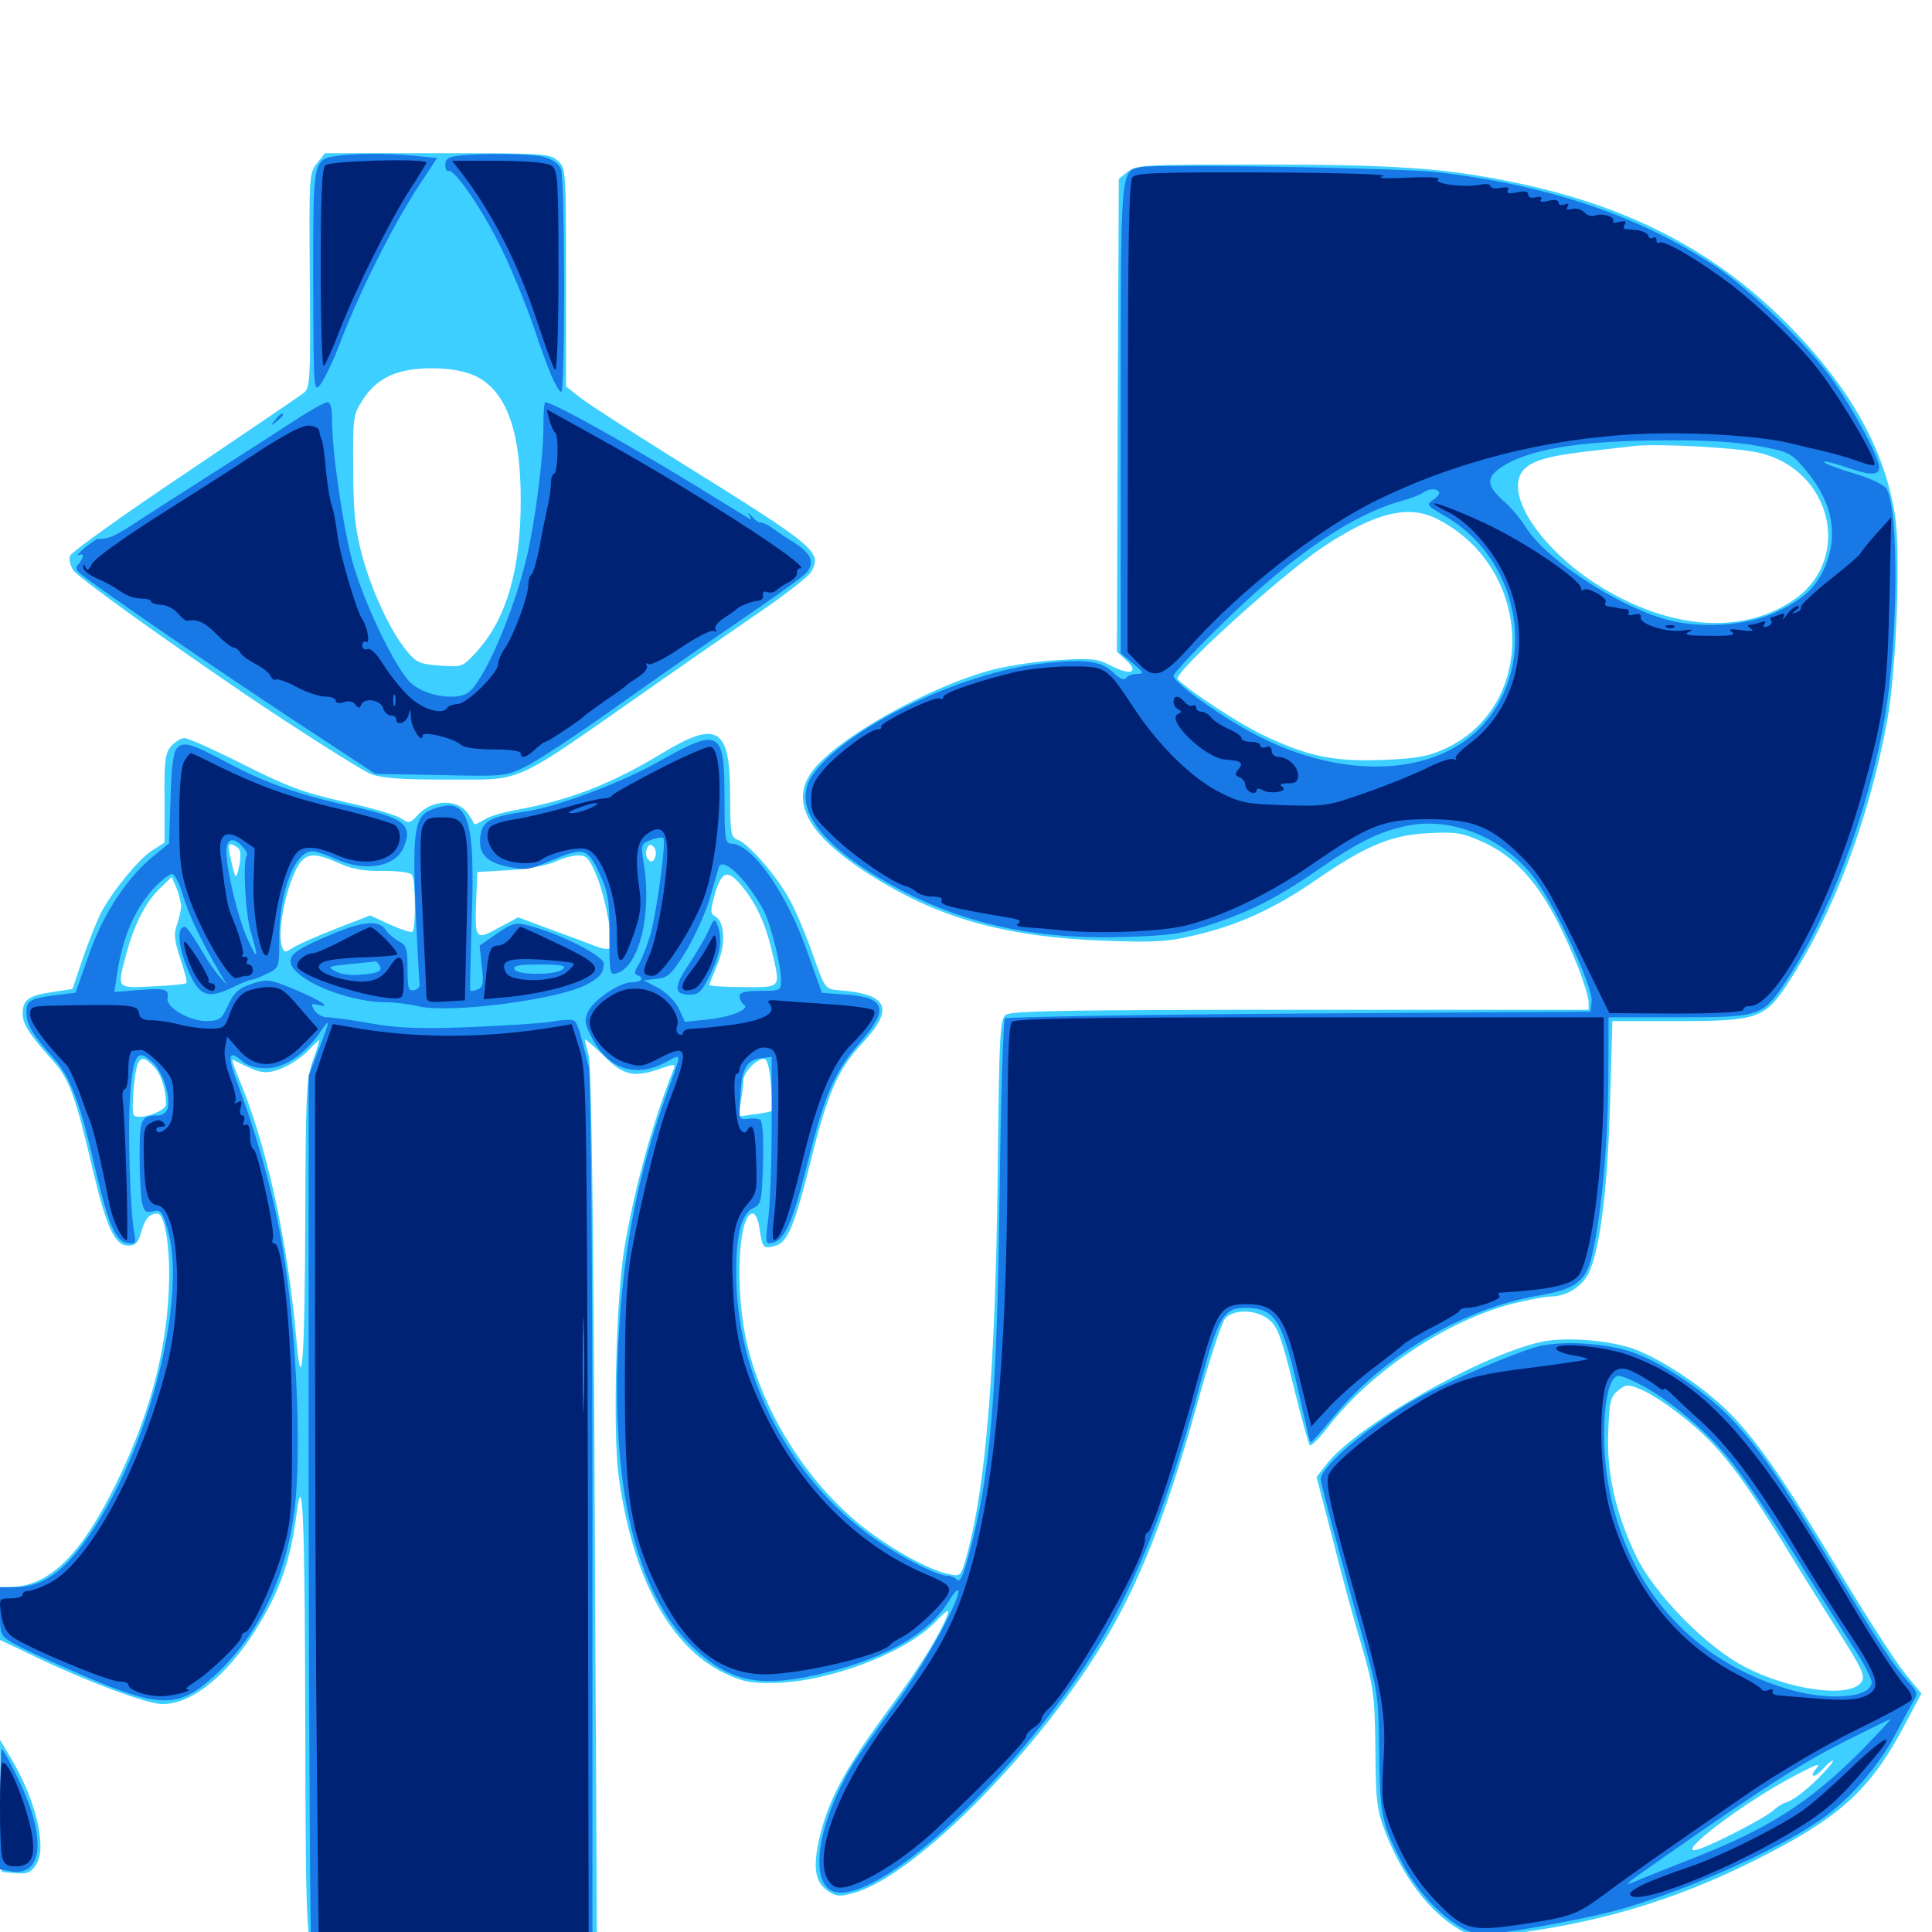 <svg xmlns="http://www.w3.org/2000/svg" viewBox="0 -1000 1000 1000">
	<path fill="#3ccfff" d="M164.062 -915.43C159.961 -910.352 159.961 -908.594 160.352 -854.883C160.742 -802.539 160.547 -799.219 157.031 -796.484C155.078 -794.922 127.344 -776.172 95.508 -754.688C63.672 -733.398 37.109 -714.258 36.328 -712.5C35.547 -710.742 36.328 -707.227 37.891 -704.883C40.234 -701.367 79.688 -672.852 125.781 -641.406C152.539 -623.242 186.133 -601.953 191.797 -599.414C197.461 -597.266 206.641 -596.484 230.859 -596.484C272.266 -596.68 262.695 -592.188 338.867 -645.508C355.078 -656.836 379.297 -673.633 392.969 -683.008C406.641 -692.383 418.945 -701.953 419.922 -704.102C425.586 -714.453 423.047 -716.602 348.633 -762.891C326.172 -776.953 304.297 -791.016 300.391 -794.141L292.969 -800V-856.25C292.969 -911.914 292.969 -912.891 288.672 -916.797C284.57 -920.508 282.031 -920.703 226.367 -920.703H168.164ZM245.508 -805.664C261.914 -798.047 269.531 -777.734 269.531 -741.016C269.531 -705.078 262.109 -679.688 246.875 -662.891C239.453 -654.688 239.453 -654.688 227.734 -655.469C217.383 -656.25 215.43 -657.031 210.547 -663.086C202.148 -673.047 191.992 -694.922 187.109 -713.672C183.789 -726.758 182.812 -736.133 182.812 -757.812C182.617 -784.766 182.812 -785.352 188.086 -793.555C195.508 -804.688 205.859 -809.375 223.633 -809.375C232.812 -809.375 239.844 -808.008 245.508 -805.664ZM583.789 -911.133L579.102 -907.422L578.516 -785.156L578.125 -662.695L583.008 -658.203C589.844 -651.758 584.961 -650.195 575 -655.469C568.359 -658.984 565.039 -659.375 548.828 -658.398C538.672 -658.008 522.852 -655.664 513.672 -653.32C481.445 -644.922 433.594 -618.164 420.703 -601.172C407.617 -584.18 419.531 -565.234 457.227 -542.969C489.453 -523.828 523.438 -514.844 571.289 -513.086C598.828 -512.109 604.492 -512.5 619.727 -516.211C641.211 -521.289 660.352 -530.078 681.445 -544.727C707.227 -562.5 720.703 -567.969 739.648 -568.75C753.516 -569.531 756.836 -568.945 767.383 -564.258C788.086 -554.883 802.148 -536.328 817.188 -498.438C819.922 -491.406 822.266 -483.594 822.266 -481.445V-477.344H673.242C553.906 -477.344 523.438 -476.758 520.703 -474.805C517.578 -472.461 517.188 -466.211 516.406 -393.164C515.234 -291.797 510.352 -231.641 500.586 -195.508C497.461 -184.18 497.266 -183.984 491.406 -185.156C481.055 -187.109 460.742 -198.438 445.508 -210.547C417.773 -233.008 395.703 -267.773 386.914 -303.32C380.273 -330.273 381.836 -371.875 389.648 -371.875C391.016 -371.875 392.578 -368.555 393.164 -363.867C394.531 -354.102 395.117 -353.516 400.977 -355.078C407.617 -356.641 411.133 -365.039 419.922 -400.195C428.32 -434.18 433.984 -446.875 446.094 -459.766C463.281 -478.125 459.961 -485.547 433.789 -487.5C427.148 -488.086 426.953 -488.281 420.703 -506.055C417.188 -516.016 411.914 -528.711 408.789 -534.18C402.344 -546.289 387.695 -563.086 382.031 -565.234C378.32 -566.602 377.93 -568.164 377.93 -588.086C377.93 -623.438 371.484 -627.539 342.773 -610.156C316.016 -593.945 294.531 -585.742 266.602 -580.664C260.156 -579.492 252.734 -577.344 250.391 -575.586C247.852 -574.023 245.703 -573.047 245.508 -573.438C242.383 -579.492 240.039 -582.227 235.938 -583.594C229.297 -585.938 221.094 -583.594 216.211 -578.125C212.305 -573.828 211.719 -573.633 207.617 -576.367C205.078 -578.125 191.797 -582.031 178.125 -584.961C157.422 -589.648 148.828 -592.773 125.977 -604.297C110.938 -611.914 97.266 -617.969 95.508 -617.969C93.75 -617.969 90.82 -616.211 88.672 -613.867C85.547 -610.352 84.961 -606.641 85.156 -586.914V-563.867L78.711 -559.766C71.289 -554.883 58.203 -538.672 52.148 -527.344C50 -522.852 45.703 -512.305 42.773 -503.711L37.5 -488.086L27.148 -486.523C14.844 -484.766 11.719 -482.422 11.719 -475.391C11.719 -469.922 15.234 -464.453 27.539 -450.781C35.742 -441.602 39.062 -432.812 47.852 -395.312C55.078 -364.648 59.375 -355.273 66.406 -355.273C70.117 -355.273 71.484 -356.641 73.047 -362.109C75 -369.141 77.344 -371.875 81.445 -371.875C85.547 -371.875 88.477 -352.539 87.305 -331.055C85.742 -298.242 76.562 -265.234 59.57 -231.055C41.406 -194.336 25 -178.516 4.492 -178.516C0.195 -178.516 0 -177.734 0 -164.844V-151.172L20.117 -141.602C45.898 -129.297 76.367 -117.969 83.984 -117.969C98.047 -117.969 114.258 -130.078 128.906 -151.172C143.555 -172.852 150.195 -190.039 153.516 -216.602C156.641 -241.211 157.812 -215.43 158.008 -106.836C158.203 5.664 158.594 11.719 165.82 13.672C167.578 14.258 198.438 14.844 234.57 15.234C297.852 15.82 300.586 15.625 304.688 11.914L308.984 8.203L307.812 -219.531C307.227 -368.75 306.055 -449.414 304.688 -453.906C303.711 -457.617 302.734 -461.328 302.734 -461.914C302.734 -462.5 307.031 -458.789 312.305 -453.711C322.656 -443.164 328.32 -441.992 342.383 -447.07C349.219 -449.414 349.805 -449.414 348.633 -446.484C338.086 -419.922 328.32 -384.961 323.242 -354.297C318.945 -329.492 317.188 -258.984 320.117 -236.719C327.148 -184.18 346.289 -148.047 374.609 -134.18C383.984 -129.688 388.086 -128.711 400.391 -128.906C428.32 -129.297 467.578 -143.945 483.594 -159.961C490.82 -167.383 491.797 -167.773 490.039 -163.281C486.328 -153.711 476.172 -137.305 462.109 -118.164C436.914 -84.18 428.125 -67.578 423.633 -46.289C420.703 -32.422 422.266 -25.391 428.711 -21.094C433.008 -18.359 434.766 -18.164 442.188 -20.312C474.219 -29.297 540.039 -96.289 574.023 -154.688C591.406 -184.57 605.273 -220.703 621.289 -279.102C626.758 -298.438 632.422 -315.625 634.18 -317.578C638.672 -322.656 650.781 -322.266 657.227 -316.602C661.328 -313.086 663.477 -307.227 669.531 -282.617C673.438 -266.406 677.344 -252.539 677.93 -251.953C678.516 -251.172 683.203 -255.859 688.086 -262.305C710.547 -290.82 749.219 -316.602 782.812 -325.195C790.82 -327.148 799.609 -328.906 802.344 -328.906C811.328 -328.906 819.922 -334.57 823.047 -342.773C828.711 -356.641 832.227 -387.695 833.398 -430.078L834.57 -471.484H868.555C908.984 -471.484 913.281 -472.852 924.609 -489.844C948.633 -525.977 967.578 -575.977 976.953 -627.734C981.641 -654.102 983.789 -713.672 980.859 -733.203C975.586 -766.797 958.398 -798.047 927.344 -830.078C889.062 -869.531 843.359 -893.555 782.422 -905.859C747.461 -913.086 720.898 -914.844 651.172 -914.844C592.188 -914.844 588.086 -914.648 583.789 -911.133ZM910.547 -765.625C947.656 -757.031 958.984 -711.719 929.492 -690.234C903.906 -671.875 867.383 -673.438 831.055 -694.727C800.977 -712.305 779.883 -741.016 787.109 -754.688C790.43 -760.742 799.023 -763.672 820.312 -766.211C830.469 -767.383 841.992 -768.75 845.703 -769.141C858.008 -770.508 899.219 -768.359 910.547 -765.625ZM744.141 -731.25C793.75 -705.859 796.094 -634.766 748.047 -612.5C739.062 -608.398 733.594 -607.422 715.625 -606.641C690.039 -605.664 676.562 -608.594 653.32 -619.727C641.211 -625.586 615.625 -642.188 609.57 -648.438C606.641 -651.172 663.086 -702.344 684.961 -716.992C711.914 -734.766 729.102 -739.062 744.141 -731.25ZM122.656 -561.523C124.609 -560.352 124.805 -557.812 124.023 -552.734C122.266 -544.141 121.875 -544.336 119.531 -555.078C117.578 -563.477 118.164 -564.453 122.656 -561.523ZM339.062 -556.25C338.086 -553.711 337.109 -553.516 335.547 -555.078C334.375 -556.25 333.984 -558.594 334.766 -560.547C335.742 -563.086 336.719 -563.281 338.281 -561.719C339.453 -560.547 339.844 -558.203 339.062 -556.25ZM175.195 -553.32C182.031 -550.195 188.281 -549.023 198.242 -549.219C206.641 -549.219 212.5 -548.438 213.281 -547.07C215.234 -543.945 215.234 -518.75 213.477 -517.773C212.5 -517.188 207.422 -518.945 201.758 -521.484L191.602 -526.172L173.438 -519.141C163.477 -515.234 153.32 -510.742 151.172 -509.18C147.266 -506.641 146.875 -506.836 145.703 -511.133C143.359 -520.508 149.609 -546.68 155.859 -554.102C159.766 -558.398 163.672 -558.398 175.195 -553.32ZM308.594 -547.266C313.281 -536.133 317.969 -511.523 315.625 -509.18C314.844 -508.398 311.523 -508.984 308.008 -510.352C304.492 -511.719 294.141 -515.625 284.961 -518.945L268.164 -525.195L258.008 -519.727C246.094 -513.086 245.703 -513.672 246.484 -534.18L247.07 -548.633L263.672 -549.609C272.852 -550.195 283.398 -552.148 287.109 -553.906C290.82 -555.664 296.289 -557.227 299.023 -557.227C303.516 -557.422 304.883 -555.859 308.594 -547.266ZM383.789 -541.602C391.211 -532.617 396.094 -522.266 399.414 -508.203C404.102 -488.086 404.883 -489.062 384.766 -489.062C375.195 -489.062 367.188 -489.648 367.188 -490.234C367.188 -490.82 369.141 -495.508 371.289 -500.781C375.781 -511.328 375.195 -522.852 370.117 -525.781C367.578 -527.148 367.578 -528.516 370.117 -537.5C373.633 -549.219 376.562 -550.195 383.789 -541.602ZM93.75 -531.25C93.75 -529.102 92.773 -524.805 91.602 -521.484C89.844 -516.602 90.234 -513.281 93.359 -503.711C95.508 -497.266 97.07 -491.602 96.484 -491.211C96.094 -490.625 88.281 -489.844 79.102 -489.453C60.156 -488.477 60.547 -488.086 65.234 -505.664C69.141 -520.703 75 -532.422 82.227 -539.648L88.867 -546.094L91.211 -540.625C92.578 -537.5 93.555 -533.203 93.75 -531.25ZM161.914 -450.977C158.594 -441.211 158.203 -433.984 158.008 -370.508C157.812 -297.656 156.25 -275 153.516 -305.469C149.023 -357.812 137.695 -409.18 122.852 -443.555C120.898 -448.438 119.727 -451.953 120.508 -451.562C134.766 -444.141 137.109 -443.75 145.508 -446.875C150 -448.633 156.055 -452.734 159.18 -455.859C162.305 -459.18 165.039 -461.719 165.234 -461.719C165.43 -461.719 164.062 -456.836 161.914 -450.977ZM79.688 -447.852C83.398 -444.141 85.938 -435.938 85.938 -428.516C85.938 -424.609 71.094 -419.727 69.141 -423.047C68.555 -424.023 68.555 -430.859 69.336 -438.477C70.898 -453.125 73.047 -455.078 79.688 -447.852ZM399.023 -438.867C399.805 -431.641 400 -425.391 399.609 -425C399.023 -424.609 395.117 -423.828 390.43 -423.242L382.227 -422.07L383.398 -429.688C384.18 -433.789 384.766 -438.867 384.766 -440.82C384.766 -444.727 391.406 -451.953 395.312 -451.953C397.07 -451.953 398.242 -448.047 399.023 -438.867ZM797.852 -305.469C766.797 -298.828 701.172 -261.523 686.523 -241.992L681.445 -235.547L689.453 -204.688C693.75 -187.5 700.391 -162.695 704.492 -149.219C711.133 -126.172 711.523 -123.047 711.914 -94.531C712.109 -67.188 712.695 -63.086 717.188 -51.367C726.172 -28.516 739.844 -10.352 755.273 -1.367L763.867 3.516L787.695 0.195C833.203 -6.055 872.656 -18.555 914.062 -40.039C953.906 -60.547 969.141 -75 986.719 -108.789L994.531 -123.438L985.742 -134.18C981.055 -140.039 966.016 -163.281 952.539 -185.742C924.219 -232.812 910.156 -253.32 895.898 -267.969C883.203 -281.055 861.133 -295.898 846.289 -301.562C833.789 -306.25 810.352 -308.203 797.852 -305.469ZM866.797 -269.922C887.891 -254.102 898.242 -241.406 923.828 -200C932.617 -185.547 944.531 -166.602 950 -158.008C964.453 -135.352 965.82 -132.422 963.086 -128.906C956.641 -121.094 926.367 -125.195 903.32 -137.109C883.203 -147.461 856.445 -174.805 846.875 -194.531C836.328 -216.602 831.445 -237.695 832.422 -258.984C833.008 -274.609 833.594 -276.953 837.5 -280.273C841.797 -283.594 842.578 -283.594 849.219 -280.859C853.125 -279.297 860.938 -274.414 866.797 -269.922ZM943.164 -81.641C935.742 -73.828 927.734 -67.773 923.828 -66.797C922.461 -66.406 919.727 -64.648 917.773 -62.891C913.867 -59.18 886.719 -45.117 878.906 -42.773C865.234 -38.672 901.953 -66.797 928.516 -80.664C941.406 -87.5 942.969 -87.891 939.453 -83.789C938.086 -82.227 937.891 -80.859 938.867 -80.859C939.844 -80.859 941.992 -82.617 943.945 -84.766C945.703 -86.914 947.852 -88.672 948.633 -88.672C949.414 -88.672 946.875 -85.547 943.164 -81.641ZM0.586 -65.234L0.977 -31.055L8.203 -30.469C14.062 -29.883 16.016 -30.664 18.75 -34.961C24.414 -43.75 18.75 -67.969 5.859 -89.648L0 -99.414Z"/>
	<path fill="#1878e5" d="M174.805 -919.336C161.914 -917.383 162.109 -918.359 162.109 -854.492C162.305 -798.047 162.305 -796.68 165.82 -800.977C167.773 -803.32 172.852 -813.867 176.758 -824.414C186.523 -849.609 202.344 -881.25 215.43 -901.758L226.172 -918.164L213.086 -919.531C199.414 -920.703 184.57 -920.703 174.805 -919.336ZM236.914 -919.336C232.031 -918.75 230.469 -917.578 230.469 -914.648C230.469 -912.695 231.25 -911.133 232.227 -911.523C235.547 -912.305 250.195 -890.82 259.766 -870.898C265.039 -860.156 272.461 -841.797 276.562 -829.883C283.789 -808.203 287.891 -798.633 290.43 -797.07C292.578 -795.703 292.383 -906.836 290.43 -912.305C289.453 -915.039 286.133 -917.383 281.641 -918.75C274.609 -920.508 250 -920.898 236.914 -919.336ZM590.43 -913.477C579.883 -911.328 580.078 -914.062 580.078 -783.008V-661.914L586.328 -656.641C592.188 -651.758 592.383 -651.367 588.477 -651.172C586.133 -651.172 583.594 -650.195 582.812 -649.023C582.031 -647.656 579.688 -648.633 576.367 -651.758C569.922 -658.008 561.914 -658.984 540.039 -656.641C497.266 -652.148 436.719 -622.656 420.312 -598.438C409.18 -581.836 425.781 -560.742 466.406 -539.258C501.172 -521.094 538.086 -513.477 583.008 -515.039C606.641 -515.82 612.695 -516.797 627.93 -521.875C648.047 -528.516 662.5 -536.133 683.594 -550.781C702.344 -563.672 713.086 -569.141 726.758 -572.266C749.805 -577.734 776.562 -567.383 793.164 -546.875C803.906 -533.594 824.805 -489.258 823.828 -481.445L823.242 -476.367L672.461 -475.391C589.648 -474.805 521.094 -473.633 520.117 -472.852C519.336 -471.875 517.969 -430.664 517.383 -381.055C516.016 -275.977 512.695 -237.109 501.562 -195.508C498.633 -184.57 496.875 -180.859 495.508 -182.227C494.336 -183.398 491.992 -184.375 490.43 -184.375C484.375 -184.375 461.719 -196.484 447.656 -207.227C406.25 -238.867 380.664 -290.625 381.055 -341.992C381.055 -361.719 383.984 -372.07 390.039 -374.805C393.945 -376.562 394.336 -378.125 394.922 -397.852C395.312 -410.547 394.727 -419.531 393.555 -420.312C392.578 -421.094 389.453 -421.289 386.914 -420.898C382.422 -420.312 382.422 -420.703 383.203 -433.203C383.984 -447.266 386.523 -451.562 394.531 -452.344L399.414 -452.93V-417.773C399.414 -398.438 398.633 -376.562 397.656 -369.336C396.094 -357.031 396.289 -355.859 399.414 -356.641C406.055 -357.812 410.156 -366.992 417.773 -397.266C426.953 -433.984 432.031 -445.508 445.117 -460.352C460.156 -477.539 458.594 -483.594 438.281 -485.156L425.391 -486.133L417.773 -507.617C407.227 -537.695 389.258 -563.281 378.711 -563.281C375.391 -563.281 375 -565.234 375 -586.328C375 -622.656 372.852 -623.828 339.648 -605.078C320.312 -594.336 287.305 -582.031 271.484 -579.883C255.273 -577.539 250.391 -575.195 249.023 -569.336C246.875 -559.18 250.586 -554.102 262.109 -551.562C271.875 -549.414 273.438 -549.609 284.57 -554.297C302.344 -561.719 303.906 -561.328 310.156 -548.242C314.844 -538.086 315.43 -534.57 315.43 -516.016C315.43 -495.898 315.625 -495.117 319.336 -496.289C330.859 -499.805 337.5 -526.758 333.203 -552.93C331.641 -562.891 331.641 -563.281 336.914 -565.234C339.844 -566.406 342.773 -566.797 343.359 -566.211C344.922 -564.648 340.039 -528.711 336.719 -516.406C334.961 -510.547 332.227 -503.516 330.664 -500.977C328.516 -497.461 328.125 -495.898 329.688 -495.312C333.789 -493.945 332.227 -491.602 327.148 -491.602C320.703 -491.602 307.031 -482.422 304.297 -476.172C302.344 -471.875 302.734 -469.727 306.641 -462.305C315.039 -446.484 329.297 -441.992 344.531 -450.195C353.32 -454.883 353.125 -456.25 344.922 -433.398C330.469 -392.773 323.047 -356.25 320.312 -309.57C315.625 -231.641 329.102 -174.609 359.18 -146.875C378.711 -128.711 394.727 -125.977 428.711 -134.57C459.375 -142.383 480.469 -154.492 490.625 -170.508C493.555 -175.391 496.094 -178.125 496.094 -176.562C496.094 -170.117 477.539 -136.914 463.477 -117.969C455.078 -106.641 445.312 -92.773 441.797 -87.305C421.289 -53.516 417.969 -20.312 435.156 -20.312C458.594 -20.508 512.891 -69.336 554.688 -127.734C582.812 -166.992 601.758 -211.523 621.289 -283.984C630.273 -317.578 633.398 -323.047 643.945 -323.047C660.352 -323.047 663.672 -317.578 672.852 -276.367C675.586 -264.062 677.93 -253.711 678.32 -253.516C678.711 -253.125 683.789 -258.789 689.648 -266.016C716.211 -298.438 757.031 -322.656 796.68 -329.492C816.016 -332.812 821.094 -336.914 824.219 -351.172C829.102 -373.438 832.031 -405.859 832.422 -438.672L832.617 -473.438H868.555C910.547 -473.438 912.305 -474.023 923.438 -490.625C946.094 -524.023 966.992 -579.297 975.586 -628.711C982.422 -668.75 983.008 -734.766 976.562 -746.875C975.391 -749.023 968.75 -752.148 959.961 -754.883C951.758 -757.227 944.727 -759.961 944.141 -760.742C943.75 -761.719 948.242 -760.547 954.297 -758.594C968.164 -753.711 972.656 -753.711 972.656 -758.203C972.656 -763.086 960.352 -786.328 949.023 -802.734C936.914 -820.117 906.055 -850.195 887.695 -862.305C848.242 -888.477 800.195 -904.492 743.164 -910.938C723.438 -913.086 598.242 -915.234 590.43 -913.477ZM910.156 -769.141C926.367 -766.016 926.953 -765.82 935.156 -756.055C949.219 -739.062 951.953 -721.289 943.359 -703.906C938.477 -694.531 932.617 -689.453 918.945 -683.008C903.906 -675.977 879.297 -674.414 861.914 -679.492C836.133 -686.914 800.195 -710.547 789.844 -726.953C786.914 -731.641 781.641 -737.891 778.125 -740.82C769.531 -748.438 769.141 -752.734 776.562 -757.812C790.43 -767.383 816.992 -771.875 860.352 -772.07C883.203 -772.266 898.633 -771.289 910.156 -769.141ZM744.727 -745.508C745.508 -744.922 744.336 -742.969 741.992 -741.406C738.086 -738.672 738.281 -738.477 747.656 -733.008C788.477 -709.766 796.875 -652.148 764.062 -621.289C739.258 -598.242 694.531 -597.07 651.758 -618.75C633.594 -627.93 607.422 -646.484 607.422 -650.195C607.422 -651.562 619.531 -664.453 634.375 -678.906C669.336 -712.891 700.195 -733.789 725.781 -740.82C730.078 -741.992 734.766 -743.75 736.328 -744.922C739.844 -747.07 742.969 -747.461 744.727 -745.508ZM386.328 -542.383C389.453 -538.281 393.555 -532.227 395.312 -528.711C399.023 -521.484 404.297 -500.195 404.297 -492.578C404.297 -487.305 403.906 -487.109 393.555 -487.109C385.547 -487.109 382.812 -486.328 382.812 -484.375C382.812 -482.812 383.789 -480.859 384.961 -480.078C388.672 -477.734 378.125 -473.438 365.82 -472.266L354.492 -471.094L351.562 -477.539C349.805 -481.445 345.508 -485.742 341.016 -488.477L333.203 -492.578L339.844 -493.359C345.898 -493.945 347.461 -495.508 355.078 -507.617C359.57 -515.234 365.234 -527.539 367.383 -534.961C369.531 -542.578 371.68 -549.805 372.07 -551.172C373.438 -554.883 379.297 -551.172 386.328 -542.383ZM366.797 -518.359C365.039 -514.648 360.547 -506.836 356.641 -500.977C348.633 -489.258 348.633 -485.156 357.031 -485.156C361.719 -485.156 363.281 -486.719 367.773 -495.898C373.047 -506.836 374.023 -514.062 371.289 -521.289C369.922 -524.805 369.336 -524.414 366.797 -518.359ZM152.344 -782.227C144.336 -776.953 123.633 -763.672 106.445 -752.734C89.258 -741.797 71.289 -730.273 66.602 -727.148C58.984 -722.266 55.078 -720.703 50.586 -721.094C50 -721.094 47.07 -718.945 43.75 -716.406C40.625 -713.672 39.258 -711.914 40.625 -712.695C41.797 -713.281 42.969 -713.086 42.969 -712.305C42.969 -711.328 41.797 -709.375 40.625 -708.008C38.477 -706.055 39.258 -704.688 43.75 -701.367C59.375 -689.648 116.797 -650.391 153.32 -626.367L194.336 -599.414L227.93 -598.828C260.742 -598.047 261.914 -598.242 271.875 -603.125C277.539 -605.859 297.266 -618.75 315.43 -631.641C333.789 -644.727 363.672 -665.625 381.836 -677.93C400.195 -690.43 416.211 -701.953 417.383 -703.516C421.875 -708.984 420.117 -713.281 410.742 -719.336C405.469 -722.656 400 -726.367 398.242 -727.734C396.289 -728.906 394.336 -729.688 393.75 -729.492C392.969 -729.297 390.82 -730.664 389.062 -732.812C387.305 -734.766 386.719 -734.961 387.695 -733.398C389.062 -731.445 389.062 -730.859 387.695 -731.641C386.719 -732.227 373.828 -740.039 359.375 -749.023C321.484 -772.07 286.133 -791.797 282.227 -791.797C281.641 -791.797 281.25 -785.938 281.25 -778.711C281.25 -763.086 276.953 -729.688 272.656 -711.719C265.625 -681.836 249.609 -645.312 241.602 -641.016C234.57 -637.305 219.336 -640.234 212.695 -646.484C204.688 -653.906 188.867 -686.914 182.617 -708.594C177.734 -726.172 171.875 -765.625 171.875 -782.422C171.875 -788.672 171.094 -791.797 169.531 -791.797C168.164 -791.797 160.352 -787.5 152.344 -782.227ZM142.383 -782.617C139.844 -779.492 140.039 -779.297 143.164 -781.836C144.922 -783.203 146.484 -784.766 146.484 -785.156C146.484 -786.719 144.922 -785.742 142.383 -782.617ZM91.406 -612.5C89.648 -610.547 88.672 -601.562 88.281 -586.523L87.5 -563.477L78.906 -556.445C65.234 -545.117 52.93 -526.172 45.703 -504.883L39.062 -486.133L29.297 -484.961C15.43 -483.203 13.672 -482.031 13.672 -475.977C13.672 -469.727 16.797 -464.453 27.344 -452.734C36.328 -442.969 41.406 -429.492 49.023 -396.289C56.055 -366.211 59.766 -357.422 66.016 -356.641C70.117 -356.055 70.508 -356.445 69.531 -361.523C67.383 -372.852 66.016 -415.43 67.383 -433.594C68.945 -454.688 71.289 -457.812 79.492 -449.609C84.57 -444.531 88.477 -431.836 86.719 -426.172C86.133 -424.219 83.984 -422.656 82.031 -422.656C73.047 -422.656 72.266 -421.094 72.266 -402.148C72.266 -392.188 72.852 -381.25 73.438 -377.93C74.609 -372.852 75.391 -372.07 79.297 -373.047C83.203 -374.023 83.984 -373.047 86.719 -363.867C96.289 -331.641 80.273 -261.328 52.539 -215.234C36.719 -189.062 24.023 -178.516 7.812 -178.516H0V-166.016C0 -153.711 0 -153.516 7.227 -149.219C11.328 -146.875 26.953 -139.648 41.992 -133.203C82.617 -115.625 92.383 -115.625 110.547 -132.227C133.008 -152.539 147.461 -181.836 152.148 -216.406C156.836 -249.609 152.93 -322.461 144.336 -364.844C139.844 -387.695 132.031 -414.844 123.438 -437.891C117.383 -453.906 117.969 -457.227 125.586 -450.586C127.93 -448.438 132.422 -447.07 137.695 -447.07C147.07 -447.07 157.617 -454.102 165.625 -465.625C171.094 -473.828 171.094 -472.461 164.844 -456.445L159.766 -443.164V-219.922C159.961 -97.07 160.547 5.078 161.133 7.227C161.914 9.375 164.648 11.914 167.383 13.086C169.922 14.062 200.391 14.844 234.961 14.844C288.867 14.844 298.633 14.453 302.344 11.719L306.641 8.789V-216.211C306.641 -346.68 305.859 -444.141 304.688 -448.047C303.711 -451.758 302.148 -458.203 300.977 -462.5C300 -466.602 298.438 -470.703 297.461 -471.484C296.68 -472.461 291.602 -472.266 286.133 -471.289C280.859 -470.312 261.523 -469.141 243.164 -468.359C216.797 -467.383 206.25 -467.773 191.797 -470.312C182.031 -472.07 171.875 -473.438 169.336 -473.438C166.992 -473.438 163.867 -475.195 162.695 -477.148C160.742 -480.469 160.938 -480.664 164.648 -479.883C172.461 -477.93 165.625 -482.422 151.953 -488.086C139.648 -493.164 138.477 -493.359 130.469 -490.82C123.633 -488.477 121.289 -486.523 118.164 -479.883C114.648 -472.266 113.672 -471.68 106.836 -471.484C97.852 -471.484 85.547 -478.711 86.719 -483.594C87.695 -488.086 85.156 -488.672 71.094 -487.5L59.18 -486.523L60.742 -496.875C63.867 -516.211 70.117 -530.273 80.664 -541.406C83.984 -544.727 87.695 -547.656 89.062 -547.656C90.43 -547.656 92.969 -542.578 94.727 -536.523C97.656 -526.562 104.297 -512.5 114.453 -495.312L117.578 -490.039L113.281 -494.922C110.938 -497.656 106.25 -504.492 103.125 -510.156C99.805 -515.625 96.484 -520.312 95.703 -520.312C91.797 -520.312 91.992 -512.109 95.898 -501.562C102.344 -484.375 106.641 -482.227 120.703 -489.062C125 -491.211 129.492 -492.969 130.469 -492.969C131.445 -492.969 134.961 -494.336 138.281 -496.094C144.531 -499.023 144.531 -499.219 144.531 -514.062C144.531 -538.477 152.539 -559.375 161.719 -559.375C163.477 -559.375 168.945 -557.617 173.633 -555.469C188.867 -548.438 204.688 -551.172 208.984 -561.523C213.867 -573.242 209.18 -576.758 180.664 -583.008C155.469 -588.281 137.109 -594.922 118.359 -604.883C99.023 -615.234 94.727 -616.602 91.406 -612.5ZM125.586 -561.719C127.539 -559.766 128.32 -557.617 127.734 -557.031C125.586 -554.688 126.953 -526.758 129.883 -517.383C134.18 -503.125 133.398 -502.148 127.734 -514.844C122.656 -526.758 117.188 -550 117.188 -559.57C117.188 -566.016 120.898 -566.992 125.586 -561.719ZM223.242 -580.859C214.258 -577.344 213.281 -569.531 215.43 -521.875C216.211 -506.055 216.992 -492.188 217.188 -490.82C217.578 -489.453 216.211 -487.891 214.453 -487.5C211.328 -486.914 210.938 -488.477 210.938 -498.633C210.938 -508.789 210.352 -510.742 206.641 -512.695C204.102 -514.062 200.977 -516.602 199.609 -518.75C196.094 -523.828 188.281 -523.242 172.656 -516.797C155.273 -509.57 150.391 -506.445 150.391 -502.539C150.391 -493.75 178.516 -481.445 199.219 -481.25C204.102 -481.25 211.914 -480.273 216.797 -479.102C232.812 -475.391 288.086 -482.422 303.32 -490.234C310.352 -493.945 312.5 -496.289 312.5 -501.367C312.5 -505.078 290.234 -516.602 274.414 -520.703C266.797 -522.852 265.82 -522.461 257.227 -516.797L248.242 -510.547L249.414 -499.805C250.391 -491.016 250 -488.867 247.266 -487.891C245.508 -487.109 243.75 -486.914 243.359 -487.305C243.164 -487.695 243.555 -504.297 244.141 -524.219C246.094 -577.93 242.188 -588.477 223.242 -580.859ZM196.289 -500.586C198.242 -497.461 196.289 -496.289 186.719 -495.508C181.641 -494.922 176.367 -495.703 173.633 -497.266C169.141 -499.609 169.727 -499.805 180.664 -500.977C187.109 -501.562 192.969 -502.148 193.75 -502.344C194.531 -502.539 195.703 -501.758 196.289 -500.586ZM291.406 -498.438C288.086 -495.117 267.188 -495.117 266.211 -498.438C265.43 -500.195 268.945 -500.781 279.492 -500.781C290.82 -500.781 293.164 -500.195 291.406 -498.438ZM794.922 -302.734C782.617 -299.219 749.414 -284.961 734.57 -276.758C711.133 -264.062 683.594 -241.211 683.594 -234.375C683.594 -232.227 694.531 -191.016 707.617 -144.336C712.891 -125 713.672 -119.922 713.867 -92.578C714.258 -60.742 715.039 -56.836 725.195 -36.719C735.547 -16.406 755.273 1.172 767.383 1.172C776.562 1.172 814.062 -5.469 834.18 -10.547C867.188 -19.141 916.797 -40.625 941.602 -57.617C956.445 -67.578 972.266 -85.547 980.859 -101.953C984.766 -109.375 989.062 -117.188 990.43 -119.531C992.773 -123.242 992.383 -124.414 988.086 -129.102C979.688 -138.477 974.023 -147.07 949.219 -188.281C921.68 -234.18 911.719 -248.828 896.875 -264.844C884.375 -278.32 862.109 -293.75 846.289 -299.609C832.422 -304.883 807.422 -306.445 794.922 -302.734ZM848.242 -283.789C863.281 -276.172 884.375 -258.594 896.289 -243.164C902.93 -234.961 917.383 -213.672 928.516 -195.898C939.453 -178.32 953.125 -157.031 958.594 -148.438C964.258 -140.039 968.75 -131.445 968.75 -129.297C968.75 -121.094 946.094 -119.336 924.609 -125.977C875.977 -140.82 843.555 -176.953 833.203 -227.734C827.734 -254.492 830.273 -287.891 837.891 -287.891C839.062 -287.891 843.75 -286.133 848.242 -283.789ZM963.867 -94.336C936.523 -66.797 915.039 -53.125 873.633 -37.109C864.258 -33.398 852.93 -28.906 848.633 -27.148C838.672 -22.852 839.258 -23.438 862.5 -39.648C912.305 -74.414 932.422 -87.305 954.102 -98.242C966.992 -104.688 977.93 -110.156 978.516 -110.156C978.906 -110.156 972.461 -103.125 963.867 -94.336ZM0 -63.477V-32.422L5.273 -31.445C22.266 -28.32 24.219 -48.438 9.766 -78.516C5.664 -87.305 1.562 -94.531 0.977 -94.531C0.391 -94.531 0 -80.664 0 -63.477Z"/>
	<path fill="#002274" d="M168.359 -914.453C166.602 -912.695 166.016 -898.047 166.016 -860.352C166.016 -831.836 166.797 -809.375 167.578 -810.547C168.555 -811.523 172.266 -819.727 175.781 -828.906C184.375 -850.977 201.562 -885.352 212.109 -901.758C216.797 -908.984 220.703 -915.43 220.703 -915.82C220.703 -918.164 170.703 -916.797 168.359 -914.453ZM239.648 -909.57C255.273 -888.867 268.359 -863.281 278.32 -832.812C282.422 -820.508 286.328 -809.57 287.305 -808.594C288.281 -807.422 289.062 -828.906 289.062 -858.984C289.062 -906.641 288.672 -911.719 285.742 -914.062C283.203 -915.82 275 -916.602 258.203 -916.797H233.984ZM586.133 -908.203C584.375 -906.055 583.789 -873.828 583.789 -783.984L583.594 -662.5L589.062 -656.836C597.461 -648.047 601.562 -649.414 616.016 -665.43C641.602 -694.141 680.859 -725 710.547 -740.039C752.344 -760.938 800.586 -773.242 849.219 -775.391C876.953 -776.562 911.719 -774.414 927.734 -770.312C931.445 -769.336 939.062 -767.578 944.336 -766.406C949.805 -765.039 957.422 -762.891 961.719 -761.328C965.82 -759.766 969.727 -758.789 970.117 -759.375C972.07 -761.328 951.562 -795.898 939.844 -810.352C929.688 -823.047 910.352 -841.602 896.484 -852.344C879.492 -865.234 860.547 -876.367 858.789 -874.414C858.008 -873.828 857.422 -874.219 857.422 -875.586C857.422 -876.953 856.641 -877.539 855.664 -876.953C854.688 -876.172 853.516 -876.758 853.125 -877.93C852.734 -879.297 850.195 -880.469 847.461 -880.859C844.922 -881.055 841.992 -881.445 841.211 -881.445C840.234 -881.641 840.234 -882.617 841.016 -883.984C841.992 -885.547 841.016 -885.742 838.281 -885.156C835.938 -884.375 834.375 -884.766 834.961 -885.547C836.328 -887.695 829.492 -889.844 825.586 -888.477C824.023 -887.695 821.484 -888.477 820.117 -890.039C818.75 -891.602 815.82 -892.383 813.672 -891.797C811.133 -891.211 810.352 -891.602 811.328 -892.969C812.305 -894.531 811.719 -894.922 809.766 -894.141C808.008 -893.555 806.641 -893.945 806.641 -895.117C806.641 -896.484 804.688 -896.875 801.562 -896.094C798.047 -895.117 796.68 -895.508 797.656 -896.875C798.438 -898.047 797.266 -898.438 794.922 -897.852C792.578 -897.266 791.016 -897.852 791.016 -899.219C791.016 -900.977 789.062 -901.367 785.156 -900.391C780.859 -899.609 779.492 -900 780.469 -901.562C781.445 -902.93 780.273 -903.32 776.562 -902.734C773.828 -902.148 771.484 -902.539 771.484 -903.711C771.484 -904.688 768.945 -905.078 765.625 -904.297C757.617 -902.734 741.016 -905.078 744.531 -907.227C745.898 -908.203 738.867 -908.594 728.516 -908.008C716.602 -907.422 712.109 -907.812 715.82 -908.789C719.336 -909.766 695.117 -910.547 655.078 -910.742C599.805 -910.938 587.891 -910.547 586.133 -908.203ZM284.375 -782.617C285.156 -779.688 286.523 -776.758 287.305 -776.172C289.453 -774.805 288.672 -754.688 286.719 -754.688C285.938 -754.688 285.156 -752.539 285.156 -749.805C285.156 -747.07 284.375 -741.211 283.203 -736.719C282.227 -732.031 280.273 -722.852 279.102 -716.016C277.734 -709.375 275.977 -703.32 275.195 -702.734C274.219 -702.148 273.438 -699.609 273.438 -697.07C273.438 -691.406 266.016 -671.289 261.328 -664.453C259.375 -661.719 257.812 -658.008 257.812 -656.25C257.812 -651.562 241.602 -635.547 236.719 -635.547C234.57 -635.547 232.031 -634.57 231.445 -633.594C229.102 -629.688 218.75 -632.812 211.719 -639.453C207.812 -643.164 201.953 -650.391 198.633 -655.664C195.117 -661.523 191.797 -664.648 190.234 -664.062C188.672 -663.477 187.5 -664.258 187.5 -666.016C187.5 -667.578 188.477 -668.359 189.453 -667.773C191.797 -666.406 190.039 -675.977 187.5 -679.492C184.57 -683.594 175.781 -713.281 174.609 -723.438C173.828 -729.297 172.656 -736.133 171.68 -738.477C170.703 -741.016 169.531 -748.828 168.75 -756.055C168.164 -763.477 167.188 -770.703 166.602 -772.266C165.82 -773.828 165.234 -776.172 165.234 -777.148C165.039 -778.32 162.891 -779.297 160.156 -779.688C156.836 -780.078 148.438 -775.781 132.812 -765.625C120.508 -757.422 96.68 -742.383 80.078 -731.836C63.281 -721.094 48.828 -710.742 47.656 -708.203C46.094 -704.883 45.117 -704.297 44.336 -706.25C43.555 -708.203 43.164 -708.203 43.164 -706.25C42.969 -704.883 46.289 -702.344 50.195 -700.586C54.297 -699.023 59.57 -695.898 62.305 -693.945C64.844 -691.992 69.531 -690.234 72.461 -690.234C75.586 -690.234 78.125 -689.648 78.125 -688.867C78.125 -687.891 80.469 -687.109 83.398 -686.914C86.328 -686.914 90.234 -684.766 91.992 -682.617C93.945 -680.273 96.094 -678.516 97.07 -678.711C102.344 -679.688 106.25 -677.734 112.109 -671.68C115.82 -667.969 119.727 -664.844 120.898 -664.844C121.875 -664.844 123.633 -663.672 124.414 -662.109C125.195 -660.742 128.906 -658.008 132.422 -656.25C135.938 -654.492 139.453 -651.562 140.039 -650.195C140.625 -648.633 141.797 -647.852 142.773 -648.242C143.75 -648.828 148.633 -647.07 153.711 -644.336C158.789 -641.602 165.43 -639.453 168.359 -639.453C171.484 -639.453 173.828 -638.477 173.828 -637.305C173.828 -636.133 175.586 -635.742 177.93 -636.523C180.469 -637.5 182.812 -636.914 183.984 -635.352C185.352 -633.203 186.133 -633.203 186.914 -635.156C188.477 -639.062 196.875 -637.891 198.242 -633.594C198.828 -631.445 200.781 -629.688 202.344 -629.688C203.906 -629.688 205.078 -628.906 205.078 -627.734C205.078 -623.828 210.742 -625.977 211.523 -630.273C212.109 -633.398 212.5 -633.008 212.695 -628.516C212.891 -623.047 218.75 -614.453 218.75 -619.336C218.75 -621.875 235.352 -617.773 238.672 -614.453C240.039 -613.086 246.68 -612.109 255.273 -612.109C263.477 -612.109 269.531 -611.328 269.531 -610.156C269.531 -607.031 272.266 -607.812 276.953 -612.109C279.297 -614.258 281.641 -616.016 282.227 -616.016C283.594 -616.016 301.172 -627.734 302.734 -629.688C303.32 -630.273 308.203 -633.789 313.477 -637.5C318.945 -641.211 323.633 -644.531 324.219 -645.312C324.805 -645.898 327.734 -647.852 330.664 -649.805C333.594 -651.758 335.547 -654.297 334.766 -655.469C333.984 -656.836 334.18 -657.031 335.547 -656.25C336.719 -655.469 344.531 -659.375 352.539 -664.844C360.547 -670.312 368.359 -674.219 369.531 -673.438C370.898 -672.656 371.094 -672.852 370.312 -674.219C369.531 -675.391 371.484 -677.93 374.414 -679.883C377.344 -681.836 380.273 -683.789 380.859 -684.375C382.227 -686.133 389.062 -688.867 392.578 -689.062C394.141 -689.258 395.312 -690.43 394.922 -691.992C394.531 -693.555 395.508 -694.141 397.07 -693.555C398.633 -692.969 400.781 -693.359 401.953 -694.531C403.125 -695.703 406.055 -697.656 408.594 -698.828C410.938 -700.195 412.891 -702.344 412.5 -703.516C412.305 -704.883 413.086 -705.859 414.258 -705.859C417.969 -705.859 400.195 -718.75 369.531 -737.891C343.555 -754.102 329.688 -762.305 294.336 -781.836L283.008 -788.086ZM204.492 -635.156C203.906 -633.789 203.516 -634.766 203.516 -637.5C203.516 -640.234 203.906 -641.211 204.492 -640.039C204.883 -638.672 204.883 -636.328 204.492 -635.156ZM749.609 -734.961C759.766 -729.883 771.68 -716.602 778.32 -703.125C793.945 -671.094 786.133 -633.398 759.57 -614.258C755.469 -611.133 752.734 -608.008 753.516 -607.227C754.297 -606.25 753.906 -606.25 752.539 -607.031C751.172 -607.812 744.922 -605.664 738.672 -602.539C732.422 -599.414 718.164 -593.555 706.836 -589.648C687.5 -582.812 685.547 -582.617 665.039 -583.203C645.898 -583.789 642.188 -584.375 631.836 -589.648C617.773 -596.484 600.195 -613.477 587.5 -632.617C572.656 -655.078 572.656 -655.078 554.102 -655.078C545.312 -655.078 532.422 -653.711 525.391 -652.148C506.641 -647.656 488.281 -641.406 488.281 -639.258C488.281 -638.086 487.5 -637.891 486.328 -638.477C483.984 -639.844 454.883 -625.781 456.055 -623.828C456.445 -623.047 455.664 -622.461 454.297 -622.461C450.391 -622.461 434.961 -611.133 427.148 -602.539C421.289 -595.898 419.922 -592.969 419.922 -586.328C419.922 -578.906 420.898 -577.148 431.25 -567.188C441.602 -557.031 462.5 -542.773 468.75 -541.406C470.312 -541.016 472.852 -539.648 474.219 -538.477C475.586 -537.109 479.492 -535.938 482.617 -535.938C485.938 -535.938 488.086 -535.156 487.5 -534.18C485.938 -531.641 491.016 -530.273 522.266 -525C527.539 -524.219 528.906 -523.242 527.148 -522.07C525.195 -520.898 526.953 -520.312 532.227 -519.922C536.523 -519.727 543.164 -519.141 546.875 -518.75C565.234 -516.406 600.977 -517.578 614.258 -521.094C633.984 -526.172 657.617 -537.695 679.297 -552.734C708.594 -573.047 716.016 -575.977 739.258 -575.977C762.891 -575.977 771.875 -572.266 788.477 -555.664C797.266 -546.875 801.953 -539.062 816.016 -510.352L833.008 -475.586L867.773 -475.391C889.453 -475.391 902.344 -476.172 902.344 -477.344C902.344 -478.516 903.906 -479.297 905.859 -479.297C919.922 -479.297 949.023 -535.156 964.453 -591.602C975.195 -630.469 976.953 -643.359 977.93 -689.258L978.906 -732.227L970.898 -723.438C966.602 -718.555 963.086 -714.062 962.891 -713.477C962.891 -712.891 955.859 -706.836 947.266 -700C938.867 -693.359 932.031 -686.914 932.227 -685.938C932.422 -684.766 931.25 -683.398 929.688 -683.008C927.148 -682.227 927.148 -682.422 929.688 -684.18C931.25 -685.352 931.641 -686.328 930.469 -686.328C929.297 -686.328 926.758 -684.375 925 -682.031C923.242 -679.492 922.266 -678.711 923.047 -680.273C924.023 -682.422 923.633 -682.812 921.094 -681.836C919.141 -681.055 917.188 -680.469 916.797 -680.469C916.211 -680.469 916.211 -679.688 916.797 -678.711C917.383 -677.734 916.602 -676.367 914.844 -675.781C912.891 -675 912.305 -675.391 913.281 -676.953C914.258 -678.516 913.672 -678.711 911.328 -677.93C909.375 -677.148 906.836 -676.562 905.664 -676.562C904.297 -676.562 904.492 -675.781 906.25 -674.609C908.203 -673.438 906.641 -673.047 901.367 -673.828C895.508 -674.609 894.336 -674.414 896.484 -672.852C898.633 -671.289 895.703 -670.703 884.766 -670.898C874.023 -670.898 871.094 -671.484 874.023 -672.852C876.953 -674.219 876.172 -674.414 870.898 -673.633C862.891 -672.461 848.438 -676.953 849.219 -680.469C849.609 -682.031 848.438 -682.617 845.703 -681.836C843.555 -681.25 842.188 -681.641 842.969 -682.617C843.555 -683.594 842.773 -684.57 841.406 -684.766C840.039 -684.766 838.086 -685.156 836.914 -685.352C835.938 -685.742 833.789 -685.938 832.422 -686.133C831.055 -686.133 830.273 -687.109 831.055 -688.281C832.422 -690.43 821.484 -696.484 819.531 -694.727C818.945 -693.945 818.359 -694.336 818.359 -695.508C818.359 -699.805 789.258 -719.531 768.75 -729.102C748.438 -738.672 732.227 -743.555 749.609 -734.961ZM862.891 -675.195C861.328 -675.781 861.914 -676.367 864.062 -676.367C866.211 -676.562 867.383 -675.977 866.602 -675.391C866.016 -674.805 864.258 -674.609 862.891 -675.195ZM607.422 -636.719C607.422 -635.156 608.594 -633.398 609.961 -632.812C611.719 -631.836 611.719 -631.445 609.766 -630.469C603.125 -627.539 624.023 -607.422 634.375 -606.836C642.578 -606.25 643.945 -605.273 640.82 -601.562C639.062 -599.414 639.258 -598.633 641.602 -597.656C643.164 -597.07 644.531 -595.312 644.531 -593.75C644.531 -592.383 645.898 -590.625 647.461 -589.844C649.023 -589.258 650.391 -589.648 650.391 -590.82C650.391 -591.992 651.562 -592.188 653.516 -591.016C657.617 -588.672 667.383 -590.43 663.672 -592.773C661.914 -593.945 662.891 -594.531 666.602 -594.531C670.703 -594.531 671.875 -595.508 671.875 -598.633C671.875 -603.32 666.797 -608.008 661.719 -608.203C659.766 -608.203 658.203 -609.57 658.203 -611.328C658.203 -613.281 657.031 -614.062 655.273 -613.281C653.711 -612.695 652.344 -613.086 652.344 -614.062C652.344 -615.234 650.195 -616.016 647.461 -616.016C644.727 -616.016 642.578 -616.797 642.578 -617.969C642.578 -618.945 639.648 -621.094 636.328 -622.461C632.812 -624.023 628.711 -626.562 627.148 -628.32C625.781 -630.273 623.242 -631.641 621.875 -631.641C620.312 -631.641 619.141 -632.617 619.141 -633.789C619.141 -634.766 618.359 -635.352 617.383 -634.766C616.406 -634.18 614.648 -634.961 613.281 -636.523C610.156 -640.234 607.422 -640.234 607.422 -636.719ZM669.727 -601.172C667.773 -602.734 656.25 -604.102 655.469 -602.539C654.883 -601.758 658.008 -600.977 662.5 -600.781C666.992 -600.586 670.117 -600.781 669.727 -601.172ZM340.82 -601.758C327.93 -595.117 317.188 -589.062 316.797 -588.281C316.406 -587.305 314.453 -586.719 312.305 -586.719C310.352 -586.719 301.172 -584.57 291.992 -581.836C283.008 -579.297 271.094 -576.562 265.625 -575.781C260.352 -575 254.883 -573.242 253.711 -571.875C250.586 -567.969 253.125 -559.961 258.789 -556.25C264.062 -552.93 275.977 -552.148 279.883 -554.883C284.57 -558.398 298.633 -561.914 303.32 -560.547C311.328 -558.594 319.141 -537.109 319.336 -516.992C319.336 -498.242 321.68 -498.438 328.32 -517.383C331.445 -526.367 332.031 -531.25 331.055 -538.867C328.516 -556.25 329.492 -563.867 334.18 -567.773C341.016 -573.242 344.727 -571.289 345.312 -561.523C346.094 -549.609 340.625 -515.625 336.133 -505.469C332.227 -496.68 332.422 -494.922 338.086 -494.922C342.578 -494.922 358.008 -518.359 364.062 -534.57C373.242 -558.789 375.586 -612.891 367.578 -613.477C365.82 -613.672 353.711 -608.398 340.82 -601.758ZM305.664 -581.836C302.539 -580.273 298.047 -579.102 295.898 -579.102C293.359 -579.102 294.531 -580.078 298.828 -581.641C307.812 -585.156 313.086 -585.156 305.664 -581.836ZM95.312 -605.859C93.75 -602.93 92.773 -592.773 92.773 -575.977C92.773 -554.492 93.555 -548.438 97.266 -537.109C103.516 -518.555 118.75 -492.383 122.461 -493.75C124.023 -494.336 126.562 -494.922 128.125 -494.922C129.688 -494.922 130.859 -496.289 130.859 -497.852C130.859 -499.414 129.883 -500.781 128.711 -500.781C127.734 -500.781 127.344 -501.758 127.93 -502.734C128.516 -503.906 128.125 -504.688 126.758 -504.688C125.391 -504.688 124.805 -505.273 125.586 -505.859C126.562 -506.836 123.633 -517.188 119.727 -526.172C118.164 -530.078 117.383 -533.789 116.211 -541.797C115.82 -545.508 114.844 -552.148 114.258 -556.641C112.695 -567.969 116.797 -571.289 125.586 -565.234L131.836 -560.938L131.25 -543.555C130.664 -525.977 135.156 -502.148 138.477 -505.859C139.258 -506.836 141.016 -515.039 142.383 -524.219C144.922 -540.82 150.391 -557.031 154.883 -559.766C158.789 -562.305 165.039 -561.523 174.805 -557.227C185.547 -552.539 197.266 -553.125 203.32 -558.594C207.617 -562.5 208.203 -569.727 204.492 -572.852C202.93 -574.023 190.43 -577.734 176.562 -581.055C150 -587.305 134.375 -592.969 112.891 -603.516C105.664 -607.227 99.219 -610.156 98.828 -610.156C98.242 -610.156 96.68 -608.203 95.312 -605.859ZM218.555 -571.68C217.383 -568.359 217.383 -553.906 218.75 -527.539C219.727 -506.055 220.703 -486.719 220.703 -484.766C220.703 -481.445 221.875 -481.055 230.664 -481.641L240.625 -482.227L241.602 -524.609C242.773 -574.219 242.188 -576.953 228.516 -576.953C221.68 -576.953 220.312 -576.172 218.555 -571.68ZM177.734 -513.477C170.703 -509.766 163.672 -506.641 162.109 -506.641C157.617 -506.445 152.539 -501.758 154.102 -499.219C157.422 -493.945 190.625 -483.398 204.688 -483.203C208.594 -483.203 208.984 -484.18 208.984 -493.945C208.984 -505.664 206.836 -507.422 201.758 -499.609C197.07 -492.383 190.625 -490.43 178.516 -492.969C166.016 -495.508 161.328 -499.805 168.164 -502.344C170.703 -503.32 179.883 -504.297 188.477 -504.492C197.07 -504.688 204.688 -505.469 205.469 -505.859C207.031 -506.836 193.945 -520.312 191.602 -520.117C191.016 -520.117 184.766 -517.188 177.734 -513.477ZM265.039 -515.43C263.086 -512.695 259.766 -510.547 257.812 -510.547C253.711 -510.547 252.734 -507.812 251.367 -492.188L250.391 -482.812L263.477 -483.984C278.125 -485.547 293.359 -489.062 301.953 -493.164C312.305 -498.242 310.156 -501.367 289.453 -511.133C278.906 -516.211 269.922 -520.312 269.336 -520.312C268.945 -520.312 266.992 -517.969 265.039 -515.43ZM296.875 -501.367C297.461 -500.781 295.703 -498.828 293.164 -496.68C286.719 -491.406 264.648 -491.406 261.914 -496.484C258.594 -502.734 262.695 -504.297 279.883 -503.32C288.672 -502.734 296.289 -501.953 296.875 -501.367ZM366.406 -510.547C364.453 -506.836 360.156 -500.391 357.031 -496.484C351.367 -489.258 352.148 -485.742 358.984 -488.086C363.672 -489.453 371.68 -506.445 370.703 -512.695C370.117 -517.188 369.922 -516.992 366.406 -510.547ZM97.656 -502.539C100.977 -493.555 105.859 -487.305 109.961 -487.109C110.742 -487.109 111.328 -488.086 111.328 -489.062C111.328 -490.234 110.547 -491.016 109.375 -491.016C108.398 -491.016 107.617 -491.797 108.008 -492.578C108.594 -494.531 97.266 -512.5 95.508 -512.5C94.727 -512.5 95.703 -508.008 97.656 -502.539ZM126.953 -486.523C124.023 -484.961 120.898 -480.859 119.141 -475.781C116.406 -467.969 116.016 -467.578 108.398 -467.578C104.102 -467.578 97.07 -468.555 92.773 -469.727C88.477 -470.898 82.227 -471.875 78.711 -471.875C74.023 -471.875 72.266 -472.852 71.875 -475.781C71.289 -479.883 67.188 -480.273 29.883 -479.492C16.211 -479.297 15.625 -479.102 15.625 -474.609C15.625 -470.898 22.656 -460.938 34.57 -448.633C35.742 -447.266 38.672 -441.016 41.016 -434.961C43.164 -428.711 45.508 -422.266 46.289 -420.703C48.438 -415.625 52.539 -397.852 56.641 -376.953C58.398 -367.969 63.086 -358.203 65.625 -358.203C66.602 -358.203 64.844 -420.508 63.477 -431.055C63.086 -433.984 63.672 -436.328 64.648 -436.328C65.625 -436.328 66.406 -440.82 66.406 -446.094C66.406 -451.562 67.383 -456.055 68.359 -456.055C69.531 -456.25 71.484 -456.445 72.852 -456.641C74.023 -456.836 78.516 -453.711 82.617 -449.414C89.258 -442.383 89.844 -441.016 89.844 -430.664C89.844 -422.07 88.867 -418.555 86.133 -416.016C83.789 -413.867 82.031 -413.281 81.055 -414.648C80.469 -415.82 81.445 -416.797 83.203 -416.797C85.742 -416.797 86.133 -417.383 84.57 -418.945C83.008 -420.508 81.25 -420.508 78.32 -418.945C74.609 -416.992 74.219 -415.039 74.414 -402.539C74.805 -382.422 76.367 -376.953 81.445 -376.172C92.578 -374.609 95.312 -326.953 86.133 -291.797C72.656 -240.039 45.898 -190.82 25.391 -180.469C21.094 -178.32 16.406 -176.562 14.648 -176.562C13.086 -176.562 11.719 -175.781 11.719 -174.609C11.719 -173.633 8.984 -172.656 5.664 -172.656C-0.391 -172.656 -0.586 -172.656 0.586 -164.453C1.367 -158.984 3.32 -155.078 6.25 -152.93C12.891 -147.656 56.055 -129.688 61.523 -129.688C64.258 -129.688 66.406 -128.906 66.406 -128.125C66.406 -125.195 75.977 -121.875 83.594 -122.07C90.039 -122.07 101.367 -125.391 96.68 -125.586C95.703 -125.781 97.461 -127.344 100.586 -129.297C108.398 -134.18 125 -150.195 125 -152.93C125 -154.102 125.781 -155.078 126.758 -155.078C129.883 -155.078 142.188 -182.227 146.875 -199.023C150.781 -213.086 151.172 -219.336 151.172 -259.57C151.367 -305.469 146.484 -356.25 142.188 -356.25C141.016 -356.25 140.625 -357.422 141.211 -358.984C142.578 -362.305 133.594 -403.32 131.445 -404.883C130.469 -405.469 129.883 -407.227 129.688 -408.594C129.492 -409.766 129.297 -412.695 129.297 -415.039C129.102 -417.188 128.125 -418.359 126.953 -417.773C125.781 -417.188 125.586 -417.969 126.172 -419.531C126.758 -421.289 126.562 -422.656 125.391 -422.656C124.219 -422.656 123.828 -424.609 124.609 -426.953C125.391 -430.078 125 -430.664 123.047 -429.492C121.484 -428.516 120.898 -428.711 121.875 -430.078C122.461 -431.25 121.289 -436.523 119.141 -441.992C116.797 -448.242 115.82 -454.102 116.406 -457.617L117.578 -463.477L122.656 -457.617C132.422 -445.898 144.336 -446.484 157.031 -459.57L164.648 -467.383L155.273 -478.125C147.266 -487.695 145.117 -489.062 138.867 -489.062C134.961 -489.062 129.688 -487.891 126.953 -486.523ZM319.141 -486.133C309.18 -481.055 304.102 -474.414 305.469 -468.75C307.422 -460.938 316.016 -452.148 324.414 -449.805C331.25 -447.656 332.812 -447.852 341.797 -452.539C356.445 -460.156 356.836 -457.227 345.898 -428.516C340.625 -415.039 331.25 -376.367 326.758 -351.172C324.219 -336.328 323.438 -320.312 323.438 -283.008C323.438 -224.414 326.367 -206.641 340.625 -177.148C354.688 -148.242 371.875 -134.18 394.531 -133.398C411.914 -132.812 456.641 -143.164 460.938 -148.828C461.523 -149.609 464.258 -151.367 466.992 -152.734C474.219 -156.445 489.453 -171.094 491.016 -175.781C491.992 -179.102 490.234 -180.469 478.906 -185.352C443.164 -200.586 413.086 -231.25 394.531 -271.094C384.375 -292.773 380.859 -306.641 379.492 -331.055C378.125 -357.812 379.688 -368.359 386.523 -376.367C391.602 -382.227 391.992 -383.594 391.406 -398.828C391.016 -415.43 389.648 -419.727 386.914 -415.234C385.742 -413.281 384.961 -413.281 383.203 -415.43C380.664 -418.359 378.906 -444.141 381.25 -444.141C382.031 -444.141 382.812 -445.312 382.812 -446.68C382.812 -450.195 391.016 -457.812 394.727 -457.812C402.93 -457.617 403.32 -455.664 402.734 -417.383C402.539 -397.266 401.562 -375.586 400.586 -369.531C399.805 -363.281 399.805 -358.203 400.586 -358.203C403.906 -358.203 408.203 -370.117 415.039 -397.852C423.047 -431.055 430.859 -449.609 440.625 -459.375C449.414 -468.164 453.711 -474.609 452.344 -476.953C451.758 -477.93 442.188 -479.297 431.25 -480.078C420.117 -480.859 407.812 -481.641 403.711 -482.031C398.047 -482.617 396.68 -482.227 398.242 -480.469C402.148 -475.781 395.898 -472.07 379.883 -469.727C371.289 -468.555 361.914 -467.578 358.984 -467.578C355.859 -467.578 353.516 -466.602 353.516 -465.43C353.516 -464.453 352.539 -464.062 351.367 -464.648C350.195 -465.43 349.805 -467.188 350.391 -468.75C351.953 -472.656 348.242 -479.688 342.578 -483.789C335.742 -488.867 326.367 -489.648 319.141 -486.133ZM523.828 -471.094C522.07 -469.336 521.484 -452.148 521.484 -406.055C521.484 -281.055 512.5 -204.688 492.773 -160.938C486.328 -146.68 478.711 -134.766 460.352 -110.156C430.664 -70.508 418.164 -32.227 431.836 -23.633C438.477 -19.531 464.844 -34.57 485.352 -53.906C515.625 -82.812 531.25 -99.023 531.25 -101.758C531.25 -102.539 533.008 -104.492 535.156 -105.859C537.305 -107.227 539.062 -109.18 539.062 -110.352C539.062 -111.523 540.82 -113.867 542.773 -115.625C554.492 -126.172 591.797 -191.211 592.578 -202.734C592.578 -205.273 593.359 -207.031 593.945 -206.641C595.703 -205.664 609.57 -247.656 619.922 -285.938C629.688 -322.07 631.641 -325 645.703 -325C659.766 -325 664.844 -318.555 670.898 -293.75C673.633 -282.422 676.562 -270.703 677.344 -267.578L678.711 -261.719L688.477 -272.266C693.945 -277.93 703.906 -286.719 710.938 -291.992C717.969 -297.266 725 -302.734 726.562 -304.297C728.125 -305.664 735.156 -309.961 742.188 -313.477C749.219 -317.188 755.273 -320.703 755.469 -321.68C755.859 -322.461 757.617 -323.047 759.18 -323.047C764.844 -323.047 777.148 -327.539 776.172 -329.102C775.586 -330.078 775.391 -330.859 775.781 -330.859C804.492 -332.617 814.844 -335.156 817.969 -341.211C824.609 -354.492 830.078 -399.805 830.078 -441.602V-473.438H678.125C562.5 -473.438 525.586 -472.852 523.828 -471.094ZM167.578 -456.641L163.086 -443.164V-308.398C163.086 -234.375 163.477 -132.422 164.062 -81.836L165.039 9.961L223.242 9.375C262.891 9.18 282.812 9.57 285.547 11.133C288.672 12.891 291.211 12.5 297.07 9.766L304.688 6.445L304.297 -219.336C303.711 -438.867 303.516 -445.508 299.805 -457.422L295.898 -469.922L288.086 -468.555C250.586 -462.305 213.477 -462.305 179.297 -468.75L172.266 -469.922ZM302.148 -273.828C301.953 -262.695 301.562 -271.68 301.562 -293.75C301.562 -315.82 301.953 -324.805 302.148 -313.867C302.539 -302.734 302.539 -284.766 302.148 -273.828ZM805.664 -301.562C806.25 -300.586 810.352 -299.023 814.648 -298.438C818.945 -297.656 822.07 -296.875 821.68 -296.484C821.289 -296.094 807.812 -293.945 791.797 -291.992C768.359 -289.062 760.156 -287.109 749.219 -282.227C728.125 -272.656 690.82 -244.922 687.695 -236.523C685.938 -231.641 688.672 -219.727 702.148 -171.68C715.82 -123.438 717.578 -112.109 716.016 -87.305C715.039 -68.945 715.234 -66.016 719.727 -54.102C725.781 -38.086 733.398 -25.977 744.531 -14.648C757.617 -1.367 761.914 -0.195 785.742 -3.711C813.086 -7.812 815.625 -8.594 830.469 -19.531C844.531 -30.078 865.82 -44.922 905.859 -72.461C920.508 -82.422 944.531 -96.68 960.156 -104.297C975.391 -111.719 988.672 -118.945 989.258 -120.117C990.039 -121.289 989.062 -124.023 986.914 -126.367C980.664 -133.594 967.969 -153.125 953.125 -178.516C907.422 -256.25 880.859 -285.156 842.383 -298.828C828.711 -303.516 803.125 -305.469 805.664 -301.562ZM848.242 -288.477C851.758 -286.523 856.055 -283.789 858.008 -282.227C859.766 -280.664 861.328 -280.273 861.328 -281.055C861.328 -281.836 863.281 -280.469 865.82 -277.93C868.359 -275.391 874.023 -270.117 878.32 -266.211C894.141 -252.344 909.18 -232.422 929.688 -198.047C936.523 -186.719 947.07 -169.922 953.125 -160.742C973.047 -131.25 974.609 -125.977 964.844 -121.875C960.547 -120.117 953.906 -119.727 941.797 -120.703C932.422 -121.484 922.852 -122.266 920.508 -122.461C918.359 -122.656 916.797 -123.633 917.578 -124.609C918.164 -125.586 917.188 -125.977 915.43 -125.195C913.672 -124.609 912.109 -124.805 911.719 -125.586C911.328 -126.562 906.641 -129.492 901.367 -132.227C868.164 -148.828 844.727 -178.32 833.594 -216.992C827.734 -237.305 827.148 -278.125 832.617 -286.523C836.523 -292.773 839.844 -293.164 848.242 -288.477ZM953.711 -116.602C954.883 -117.188 953.516 -117.578 950.195 -117.578C947.07 -117.578 945.898 -117.188 947.852 -116.602C949.609 -116.211 952.344 -116.211 953.711 -116.602ZM957.617 -84.375C948.047 -75.195 936.523 -65.039 931.641 -61.914C919.531 -53.711 889.648 -38.867 875.781 -34.18C852.148 -26.172 841.797 -21.094 843.945 -18.945C849.805 -13.086 908.984 -38.281 939.453 -59.57C949.414 -66.602 955.469 -72.656 970.898 -91.211C982.422 -104.883 974.805 -100.977 957.617 -84.375ZM1.172 -87.305C-0.391 -85.742 -0.391 -44.336 1.172 -38.477C2.148 -35.156 3.906 -33.984 7.812 -33.984C15.82 -33.984 18.164 -38.086 16.797 -49.023C14.453 -64.258 4.102 -90.234 1.172 -87.305Z"/>
</svg>